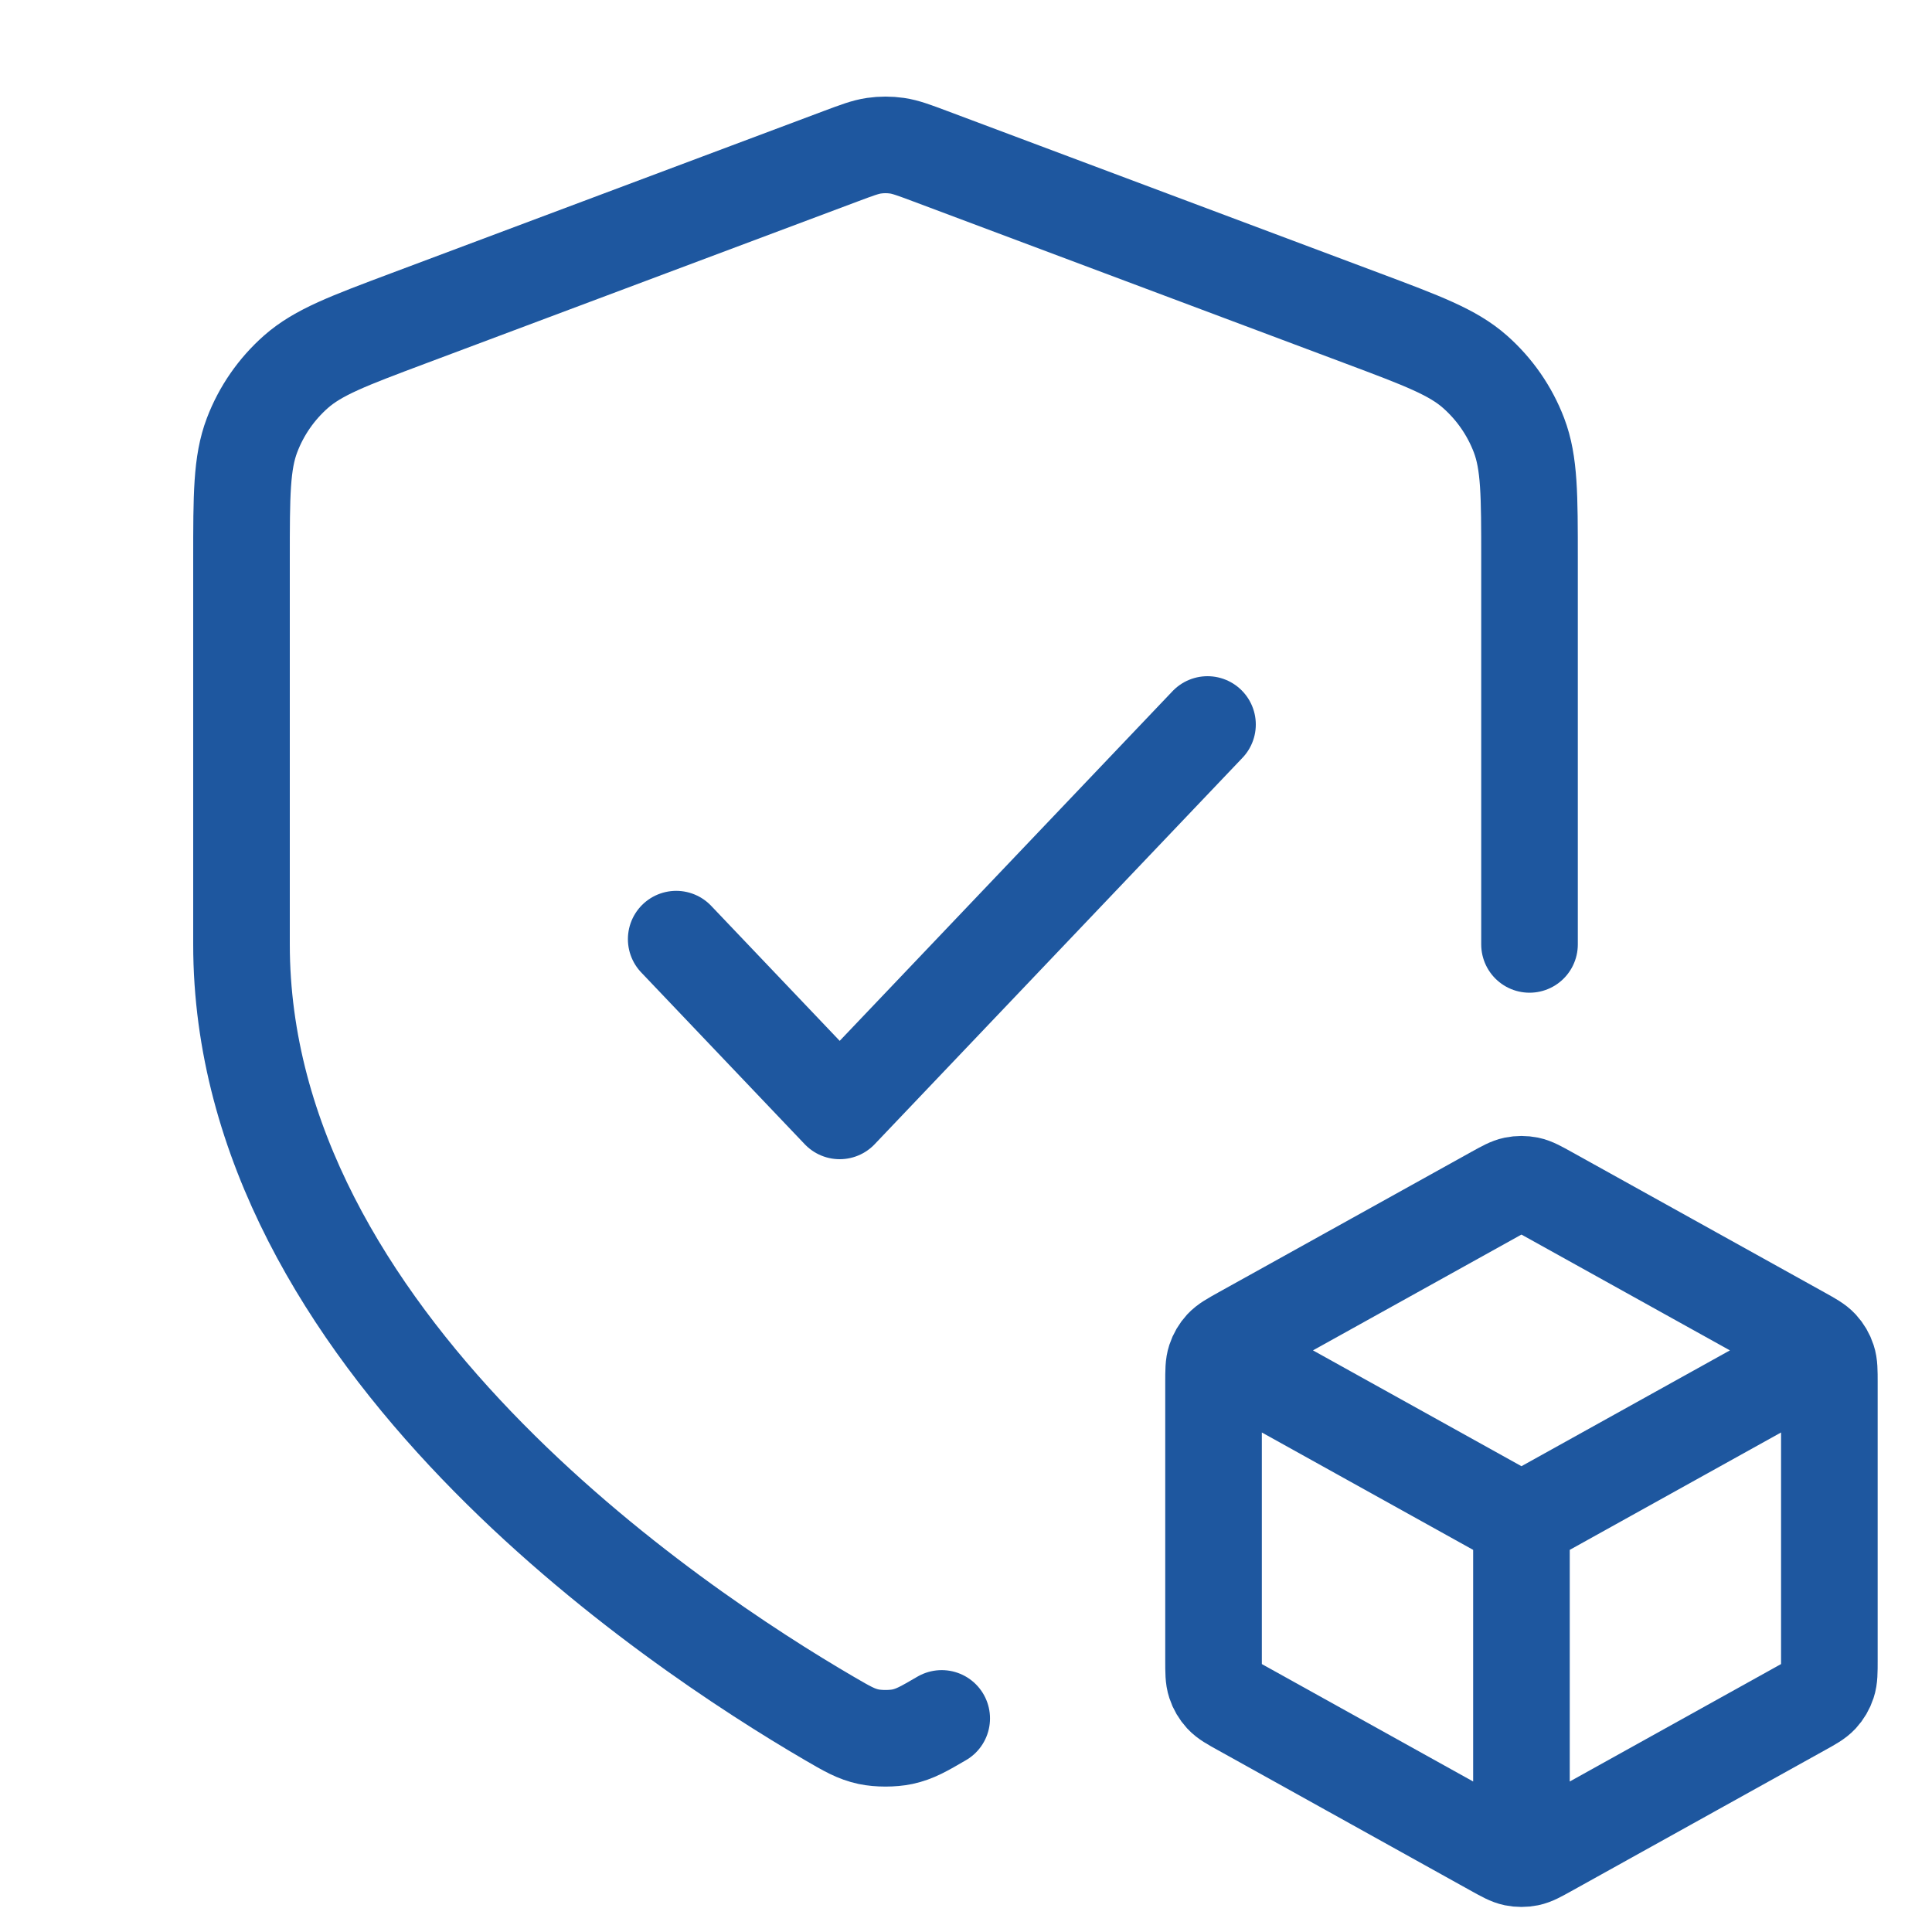 <svg width="40" height="40" viewBox="0 0 40 40" fill="none" xmlns="http://www.w3.org/2000/svg">
<path d="M31.667 19.553V11.583C31.667 10.25 31.667 9.584 31.449 9.011C31.256 8.505 30.943 8.054 30.537 7.696C30.078 7.291 29.454 7.057 28.206 6.589L19.27 3.238C18.923 3.108 18.75 3.043 18.572 3.017C18.414 2.994 18.253 2.994 18.095 3.017C17.917 3.043 17.744 3.108 17.397 3.238L8.461 6.589C7.213 7.057 6.589 7.291 6.129 7.696C5.723 8.054 5.41 8.505 5.218 9.011C5 9.584 5 10.25 5 11.583V19.553C5 27.734 13.923 33.684 17.17 35.578C17.539 35.793 17.724 35.901 17.984 35.957C18.186 36 18.481 36 18.683 35.957C18.943 35.901 19.128 35.793 19.497 35.578" stroke="#1E579F" stroke-width="2" stroke-linecap="round" stroke-linejoin="round"/>
<path d="M37.521 28.155L31.5 31.5M31.5 31.5L25.479 28.155M31.5 31.5L31.5 38.229M37.875 34.375V28.625C37.875 28.383 37.875 28.261 37.839 28.153C37.808 28.057 37.756 27.969 37.688 27.895C37.61 27.811 37.504 27.752 37.292 27.634L32.05 24.722C31.849 24.611 31.749 24.555 31.643 24.533C31.549 24.514 31.451 24.514 31.357 24.533C31.251 24.555 31.151 24.611 30.95 24.722L25.708 27.634C25.496 27.752 25.39 27.811 25.312 27.895C25.244 27.969 25.192 28.057 25.161 28.153C25.125 28.261 25.125 28.383 25.125 28.625V34.375C25.125 34.617 25.125 34.739 25.161 34.847C25.192 34.943 25.244 35.031 25.312 35.105C25.39 35.189 25.496 35.248 25.708 35.365L30.95 38.278C31.151 38.389 31.251 38.445 31.357 38.467C31.451 38.486 31.549 38.486 31.643 38.467C31.749 38.445 31.849 38.389 32.05 38.278L37.292 35.365C37.504 35.248 37.61 35.189 37.688 35.105C37.756 35.031 37.808 34.943 37.839 34.847C37.875 34.739 37.875 34.617 37.875 34.375Z" stroke="#1E579F" stroke-width="2" stroke-linecap="round" stroke-linejoin="round"/>
<path d="M14 19.444L17.385 23L25 15" stroke="#1E579F" stroke-width="2" stroke-linecap="round" stroke-linejoin="round"/>
</svg>
